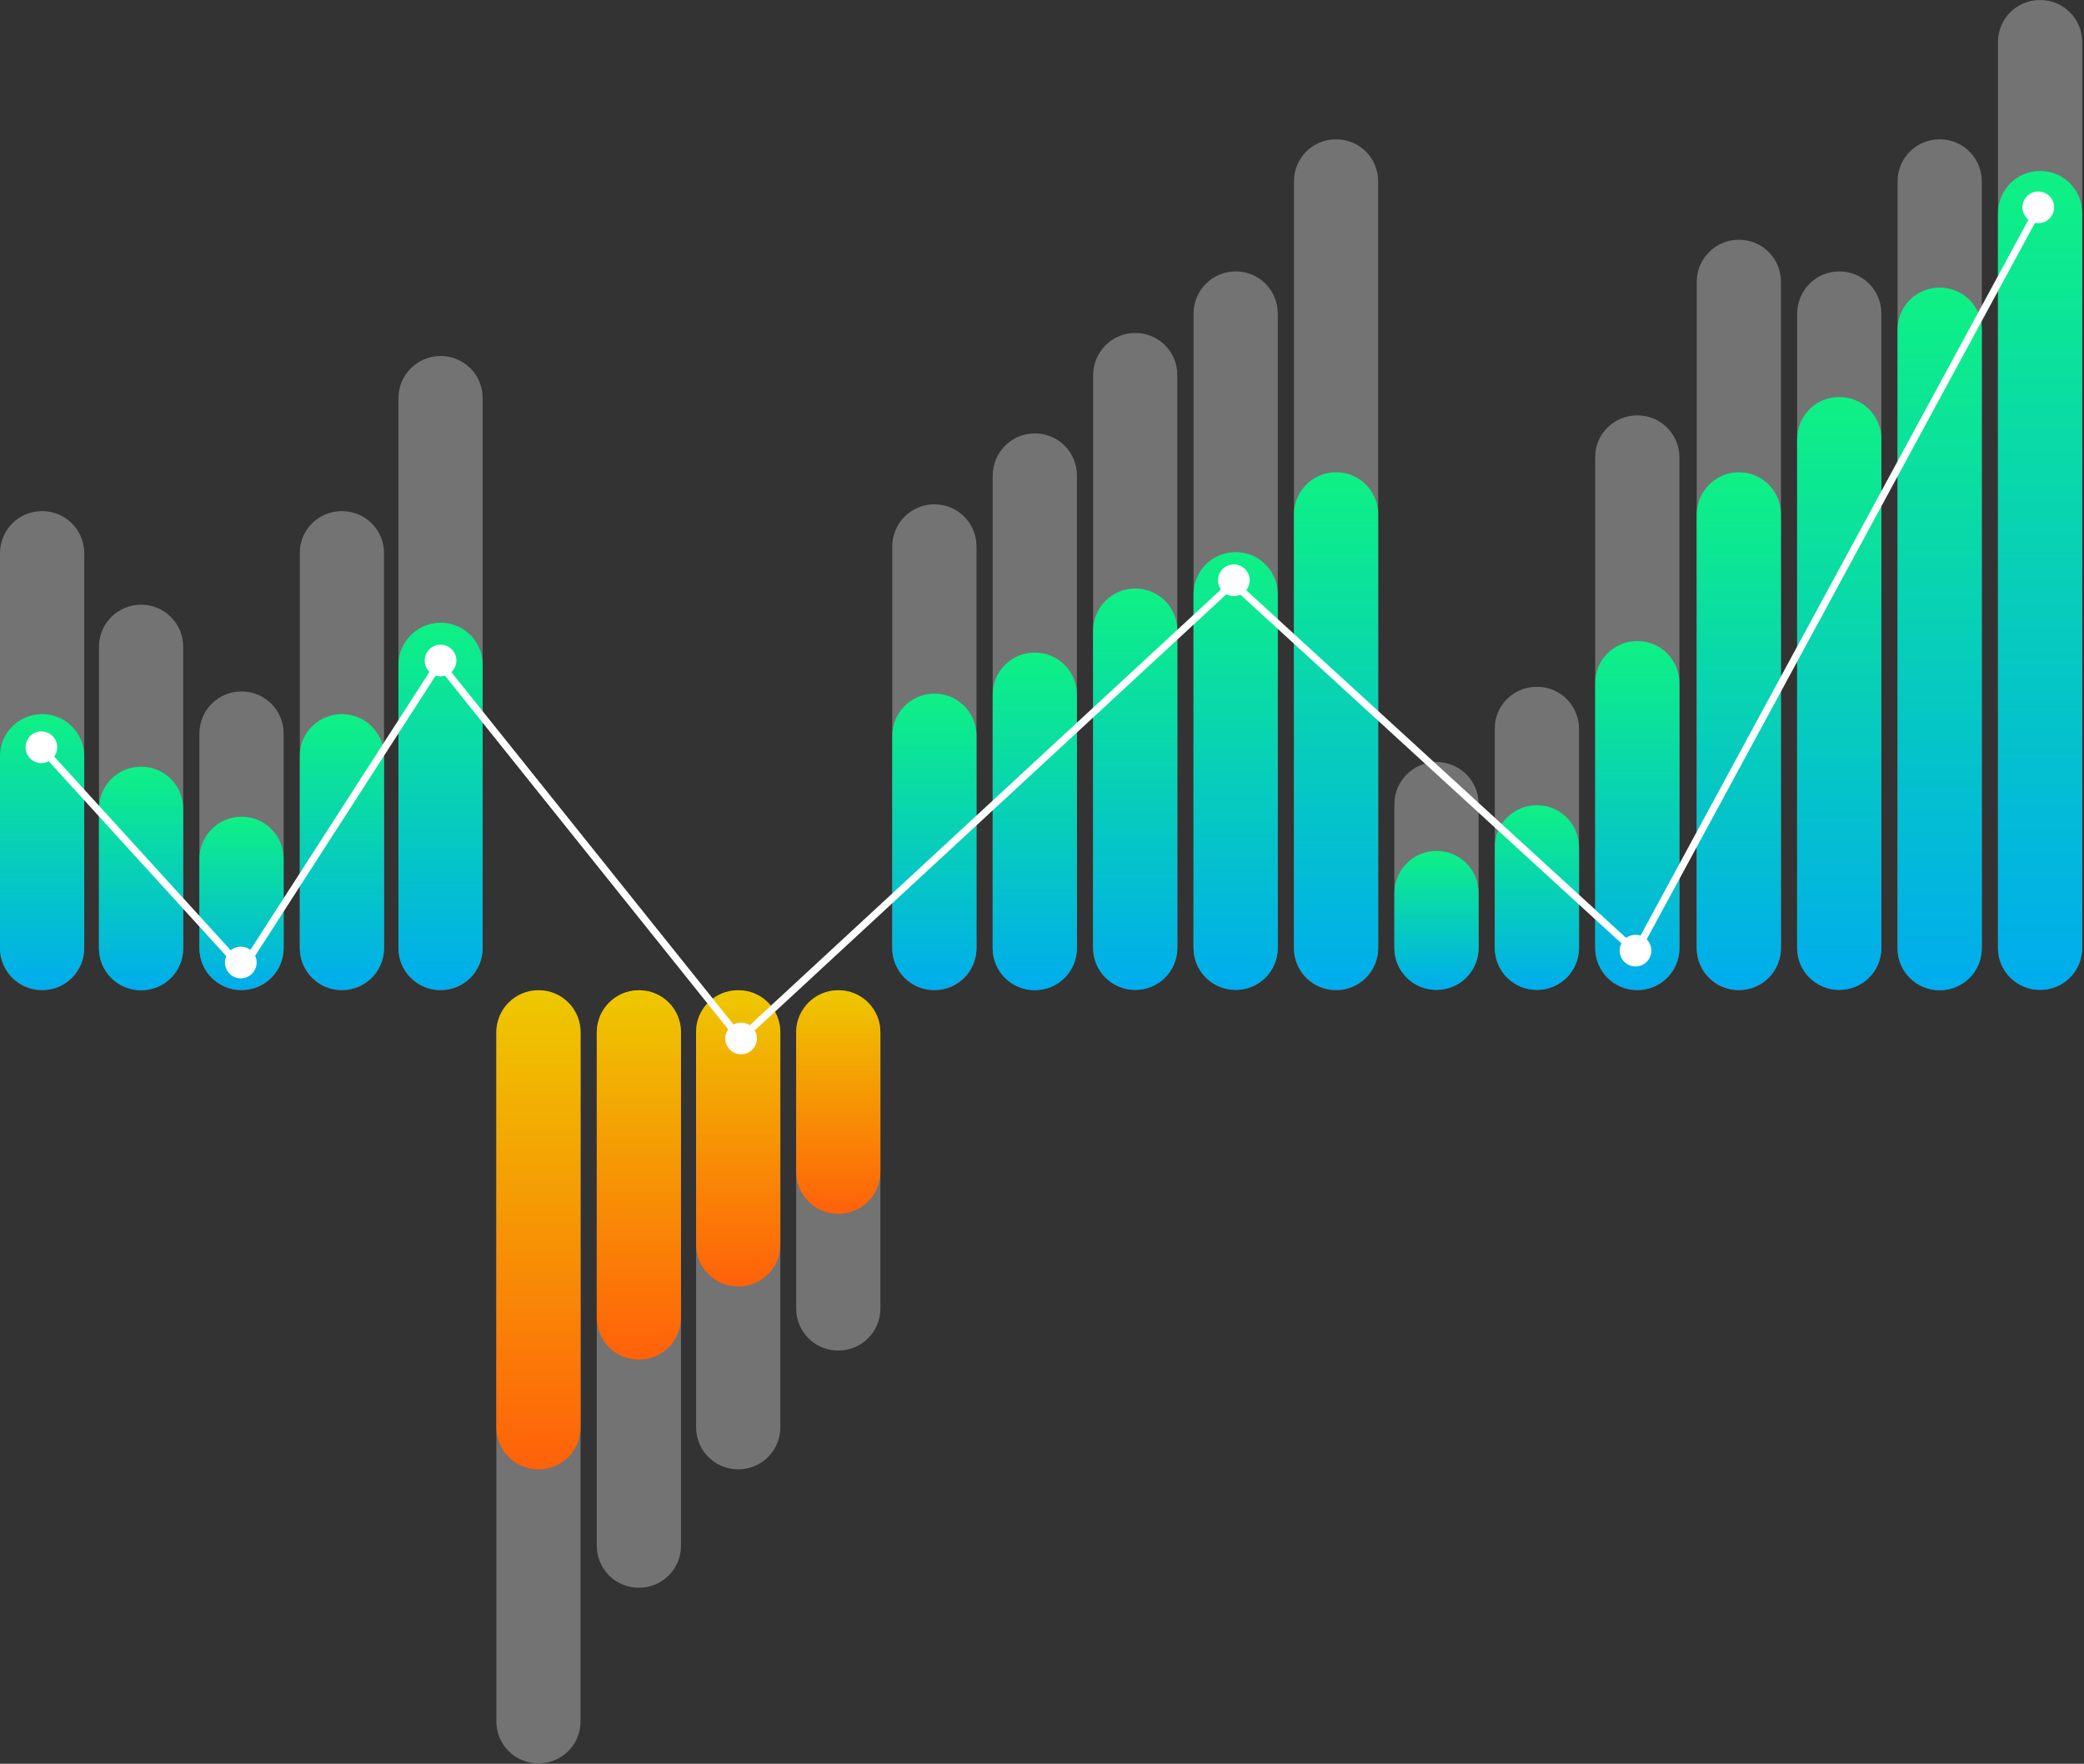 <svg width="579" height="490" viewBox="0 0 579 490" fill="none" xmlns="http://www.w3.org/2000/svg">
<rect x="0" y="0" width="579" height="490" fill="#333333" stroke="none"/>
<path d="M11.7 142C18.2 142 23.4 147.2 23.4 153.7V263.4C23.4 269.9 18.2 275.1 11.7 275.1C5.2 275.1 0 269.9 0 263.4V153.7C0 147.2 5.2 142 11.7 142Z" fill="#DADADA" fill-opacity="0.38"/>
<path d="M39.2 168C45.7 168 50.9 173.2 50.9 179.7V263.4C50.9 269.9 45.7 275.1 39.2 275.1C32.7 275.1 27.5 269.9 27.5 263.4V179.7C27.5 173.2 32.7 168 39.2 168Z" fill="#DADADA" fill-opacity="0.38"/>
<path d="M67.1 192.1C73.6 192.1 78.8 197.3 78.8 203.8V263.4C78.8 269.9 73.6 275.1 67.1 275.1C60.6 275.1 55.4 269.9 55.4 263.4V203.8C55.4 197.3 60.6 192.1 67.1 192.1Z" fill="#DADADA" fill-opacity="0.38"/>
<path d="M95 142C101.5 142 106.7 147.2 106.7 153.7V263.4C106.7 269.9 101.5 275.1 95 275.1C88.5 275.1 83.3 269.9 83.3 263.4V153.7C83.2 147.2 88.5 142 95 142Z" fill="#DADADA" fill-opacity="0.38"/>
<path d="M122.4 98.9C128.9 98.9 134.1 104.1 134.1 110.6V263.4C134.1 269.9 128.9 275.1 122.4 275.1C115.9 275.1 110.7 269.9 110.7 263.4V110.6C110.7 104.1 116 98.9 122.4 98.9Z" fill="#DADADA" fill-opacity="0.38"/>
<path d="M149.6 275.1C156.1 275.1 161.3 280.3 161.3 286.8V478.2C161.3 484.7 156.1 489.9 149.6 489.9C143.1 489.9 137.9 484.7 137.9 478.2V286.8C137.9 280.3 143.2 275.1 149.6 275.1Z" fill="#DADADA" fill-opacity="0.38"/>
<path d="M177.5 275.1C184 275.1 189.2 280.3 189.2 286.8V429.4C189.2 435.9 184 441.1 177.5 441.1C171 441.1 165.8 435.9 165.8 429.4V286.8C165.8 280.3 171.1 275.1 177.5 275.1Z" fill="#DADADA" fill-opacity="0.38"/>
<path d="M205.1 275.1C211.6 275.1 216.8 280.3 216.8 286.8V396.5C216.8 403 211.6 408.2 205.1 408.2C198.6 408.2 193.4 403 193.4 396.5V286.8C193.3 280.3 198.6 275.1 205.1 275.1Z" fill="#DADADA" fill-opacity="0.38"/>
<path d="M232.9 275.1C239.4 275.1 244.6 280.3 244.6 286.8V363.5C244.6 370 239.4 375.2 232.9 375.2C226.4 375.2 221.2 370 221.2 363.5V286.8C221.2 280.3 226.5 275.1 232.9 275.1Z" fill="#DADADA" fill-opacity="0.38"/>
<path d="M259.6 140.1C266.1 140.1 271.3 145.3 271.3 151.8V263.4C271.3 269.9 266.1 275.1 259.6 275.1C253.1 275.1 247.9 269.9 247.9 263.4V151.8C247.9 145.3 253.2 140.1 259.6 140.1Z" fill="#DADADA" fill-opacity="0.38"/>
<path d="M287.5 120.4C294 120.4 299.2 125.6 299.2 132.1V263.3C299.2 269.8 294 275 287.5 275C281 275 275.8 269.8 275.8 263.3V132.2C275.8 125.7 281 120.4 287.5 120.4Z" fill="#DADADA" fill-opacity="0.38"/>
<path d="M315.4 92.5C321.9 92.5 327.1 97.7 327.1 104.2V263.3C327.1 269.8 321.9 275 315.4 275C308.9 275 303.7 269.8 303.7 263.3V104.3C303.7 97.8 308.9 92.5 315.4 92.5Z" fill="#DADADA" fill-opacity="0.38"/>
<path d="M343.3 75.4C349.8 75.4 355 80.6 355 87.1V263.3C355 269.8 349.8 275 343.3 275C336.8 275 331.6 269.8 331.6 263.3V87.2C331.6 80.7 336.8 75.4 343.3 75.4Z" fill="#DADADA" fill-opacity="0.38"/>
<path d="M371.2 38.7C377.7 38.7 382.9 43.9 382.9 50.4V263.4C382.9 269.9 377.7 275.1 371.2 275.1C364.7 275.1 359.5 269.9 359.5 263.4V50.4C359.5 43.9 364.7 38.7 371.2 38.7Z" fill="#DADADA" fill-opacity="0.38"/>
<path d="M399.1 211.7C405.6 211.7 410.8 216.9 410.8 223.4V263.3C410.8 269.8 405.6 275 399.1 275C392.6 275 387.4 269.8 387.4 263.3V223.4C387.4 217 392.6 211.7 399.1 211.7Z" fill="#DADADA" fill-opacity="0.38"/>
<path d="M427 190.8C433.5 190.8 438.7 196 438.7 202.5V263.3C438.7 269.8 433.5 275 427 275C420.5 275 415.3 269.8 415.3 263.3V202.5C415.2 196 420.5 190.8 427 190.8Z" fill="#DADADA" fill-opacity="0.38"/>
<path d="M454.9 115.4C461.4 115.4 466.6 120.6 466.6 127.1V263.4C466.6 269.9 461.4 275.1 454.9 275.1C448.4 275.1 443.2 269.9 443.2 263.4V127.1C443.1 120.6 448.4 115.4 454.9 115.4Z" fill="#DADADA" fill-opacity="0.38"/>
<path d="M483.1 66.6C489.6 66.6 494.8 71.8 494.8 78.3V263.4C494.8 269.9 489.6 275.1 483.1 275.1C476.6 275.1 471.4 269.9 471.4 263.4V78.3C471.4 71.8 476.7 66.6 483.1 66.6Z" fill="#DADADA" fill-opacity="0.38"/>
<path d="M511 75.4C517.5 75.4 522.7 80.6 522.7 87.1V263.3C522.7 269.8 517.5 275 511 275C504.5 275 499.3 269.8 499.3 263.3V87.2C499.3 80.7 504.5 75.4 511 75.4Z" fill="#DADADA" fill-opacity="0.38"/>
<path d="M538.9 38.7C545.4 38.7 550.6 43.9 550.6 50.4V263.4C550.6 269.9 545.4 275.1 538.9 275.1C532.4 275.1 527.2 269.9 527.2 263.4V50.4C527.2 43.9 532.4 38.7 538.9 38.7Z" fill="#DADADA" fill-opacity="0.38"/>
<path d="M566.8 0C573.3 0 578.5 5.2 578.5 11.7V263.3C578.5 269.8 573.3 275 566.8 275C560.3 275 555.1 269.8 555.1 263.3V11.7C555.1 5.2 560.3 0 566.8 0Z" fill="#DADADA" fill-opacity="0.38"/>
<path d="M11.7 198.4C18.2 198.4 23.4 203.6 23.4 210.1V263.3C23.4 269.8 18.2 275 11.7 275C5.2 275 0 269.8 0 263.3V210.1C0 203.6 5.2 198.4 11.7 198.4Z" fill="url(#paint0_linear)"/>
<path d="M39.2 213C45.7 213 50.9 218.2 50.9 224.7V263.4C50.9 269.9 45.7 275.1 39.2 275.1C32.7 275.1 27.5 269.9 27.5 263.4V224.7C27.5 218.2 32.7 213 39.2 213Z" fill="url(#paint1_linear)"/>
<path d="M67.1 226.9C73.6 226.9 78.8 232.1 78.8 238.6V263.3C78.8 269.8 73.6 275 67.1 275C60.6 275 55.4 269.8 55.4 263.3V238.6C55.4 232.2 60.6 226.9 67.1 226.9Z" fill="url(#paint2_linear)"/>
<path d="M95 198.4C101.5 198.4 106.7 203.6 106.7 210.1V263.3C106.7 269.8 101.5 275 95 275C88.5 275 83.3 269.8 83.3 263.3V210.1C83.2 203.6 88.5 198.4 95 198.4Z" fill="url(#paint3_linear)"/>
<path d="M122.4 173C128.9 173 134.1 178.2 134.1 184.7V263.3C134.1 269.8 128.9 275 122.4 275C115.9 275 110.7 269.8 110.7 263.3V184.7C110.7 178.3 116 173 122.4 173Z" fill="url(#paint4_linear)"/>
<path d="M149.6 275.1C156.1 275.1 161.3 280.3 161.3 286.8V396.5C161.3 403 156.1 408.2 149.6 408.2C143.1 408.2 137.9 403 137.9 396.5V286.8C137.9 280.3 143.2 275.1 149.6 275.1Z" fill="url(#paint5_linear)"/>
<path d="M177.5 275.1C184 275.1 189.2 280.3 189.2 286.8V366C189.2 372.5 184 377.7 177.5 377.7C171 377.7 165.8 372.5 165.8 366V286.8C165.8 280.3 171.1 275.1 177.5 275.1Z" fill="url(#paint6_linear)"/>
<path d="M205.1 275.1C211.6 275.1 216.8 280.3 216.8 286.8V345.7C216.8 352.2 211.6 357.4 205.1 357.4C198.6 357.4 193.4 352.2 193.4 345.7V286.8C193.3 280.3 198.6 275.1 205.1 275.1Z" fill="url(#paint7_linear)"/>
<path d="M232.9 275.1C239.4 275.1 244.6 280.3 244.6 286.8V325.5C244.6 332 239.4 337.2 232.9 337.2C226.4 337.2 221.2 332 221.2 325.5V286.8C221.2 280.3 226.5 275.1 232.9 275.1Z" fill="url(#paint8_linear)"/>
<path d="M259.6 192.7C266.1 192.7 271.3 197.9 271.3 204.4V263.3C271.3 269.8 266.1 275 259.6 275C253.1 275 247.9 269.8 247.9 263.3V204.4C247.9 197.9 253.2 192.7 259.6 192.7Z" fill="url(#paint9_linear)"/>
<path d="M287.5 181.3C294 181.3 299.2 186.5 299.2 193V263.4C299.2 269.9 294 275.1 287.5 275.1C281 275.1 275.8 269.9 275.8 263.4V193C275.8 186.5 281 181.3 287.5 181.3Z" fill="url(#paint10_linear)"/>
<path d="M315.4 163.5C321.9 163.5 327.1 168.7 327.1 175.2V263.3C327.1 269.8 321.9 275 315.4 275C308.9 275 303.7 269.8 303.7 263.3V175.2C303.7 168.8 308.9 163.5 315.4 163.5Z" fill="url(#paint11_linear)"/>
<path d="M343.3 153.4C349.8 153.4 355 158.6 355 165.1V263.3C355 269.8 349.8 275 343.3 275C336.8 275 331.6 269.8 331.6 263.3V165.1C331.6 158.6 336.8 153.4 343.3 153.4Z" fill="url(#paint12_linear)"/>
<path d="M371.2 131.2C377.7 131.2 382.9 136.4 382.9 142.9V263.3C382.9 269.8 377.7 275 371.2 275C364.7 275 359.5 269.8 359.5 263.3V142.9C359.5 136.5 364.7 131.2 371.2 131.2Z" fill="url(#paint13_linear)"/>
<path d="M399.1 236.4C405.6 236.4 410.8 241.6 410.8 248.1V263.3C410.8 269.8 405.6 275 399.1 275C392.6 275 387.4 269.8 387.4 263.3V248.1C387.4 241.7 392.6 236.4 399.1 236.4Z" fill="url(#paint14_linear)"/>
<path d="M427 223.7C433.5 223.7 438.7 228.9 438.7 235.4V263.3C438.7 269.8 433.5 275 427 275C420.5 275 415.3 269.8 415.3 263.3V235.4C415.2 229 420.5 223.7 427 223.7Z" fill="url(#paint15_linear)"/>
<path d="M454.9 178.1C461.4 178.1 466.6 183.3 466.6 189.8V263.3C466.6 269.8 461.4 275 454.9 275C448.4 275 443.2 269.8 443.2 263.3V189.8C443.1 183.4 448.4 178.1 454.9 178.1Z" fill="url(#paint16_linear)"/>
<path d="M483.1 131.2C489.6 131.2 494.8 136.4 494.8 142.9V263.3C494.8 269.8 489.6 275 483.1 275C476.6 275 471.4 269.8 471.4 263.3V142.9C471.4 136.5 476.7 131.2 483.1 131.2Z" fill="url(#paint17_linear)"/>
<path d="M511 110.3C517.5 110.3 522.7 115.5 522.7 122V263.3C522.7 269.8 517.5 275 511 275C504.5 275 499.3 269.8 499.3 263.3V122C499.3 115.5 504.5 110.3 511 110.3Z" fill="url(#paint18_linear)"/>
<path d="M538.9 79.9C545.4 79.9 550.6 85.1 550.6 91.6V263.4C550.6 269.9 545.4 275.1 538.9 275.1C532.4 275.1 527.2 269.9 527.2 263.4V91.6C527.2 85.1 532.4 79.9 538.9 79.9Z" fill="url(#paint19_linear)"/>
<path d="M566.8 47.5C573.3 47.5 578.5 52.7 578.5 59.2V263.3C578.5 269.8 573.3 275 566.8 275C560.3 275 555.1 269.8 555.1 263.3V59.3C555.1 52.8 560.3 47.5 566.8 47.5Z" fill="url(#paint20_linear)"/>
<path d="M11.9 208.2L67.4 269.1L122.1 184.2L205.7 288.6L342.6 162L454.5 264.4L566.9 57" stroke="white" stroke-width="2"/>
<path d="M205.9 292.9C208.33 292.9 210.3 290.93 210.3 288.5C210.3 286.07 208.33 284.1 205.9 284.1C203.47 284.1 201.5 286.07 201.5 288.5C201.5 290.93 203.47 292.9 205.9 292.9Z" fill="white"/>
<path d="M122.4 187.9C124.83 187.9 126.8 185.93 126.8 183.5C126.8 181.07 124.83 179.1 122.4 179.1C119.97 179.1 118 181.07 118 183.5C118 185.93 119.97 187.9 122.4 187.9Z" fill="white"/>
<path d="M66.9 271.8C69.33 271.8 71.3 269.83 71.3 267.4C71.3 264.97 69.33 263 66.9 263C64.47 263 62.5 264.97 62.5 267.4C62.5 269.83 64.47 271.8 66.9 271.8Z" fill="white"/>
<path d="M11.5 212C13.93 212 15.9 210.03 15.9 207.6C15.9 205.17 13.93 203.2 11.5 203.2C9.07 203.2 7.1 205.17 7.1 207.6C7.1 210.03 9.07 212 11.5 212Z" fill="white"/>
<path d="M342.8 165.6C345.23 165.6 347.2 163.63 347.2 161.2C347.2 158.77 345.23 156.8 342.8 156.8C340.37 156.8 338.4 158.77 338.4 161.2C338.4 163.63 340.37 165.6 342.8 165.6Z" fill="white"/>
<path d="M454.4 268.5C456.83 268.5 458.8 266.53 458.8 264.1C458.8 261.67 456.83 259.7 454.4 259.7C451.97 259.7 450 261.67 450 264.1C450 266.53 451.97 268.5 454.4 268.5Z" fill="white"/>
<path d="M566.3 62C568.73 62 570.7 60.03 570.7 57.6C570.7 55.17 568.73 53.2 566.3 53.2C563.87 53.2 561.9 55.17 561.9 57.6C561.9 60.03 563.87 62 566.3 62Z" fill="white"/>
<defs>
<linearGradient id="paint0_linear" x1="11.726" y1="198.39" x2="11.726" y2="275.084" gradientUnits="userSpaceOnUse">
<stop stop-color="#0EF184"/>
<stop offset="1" stop-color="#00ACEE"/>
</linearGradient>
<linearGradient id="paint1_linear" x1="39.194" y1="212.968" x2="39.194" y2="275.084" gradientUnits="userSpaceOnUse">
<stop stop-color="#0EF184"/>
<stop offset="1" stop-color="#00ACEE"/>
</linearGradient>
<linearGradient id="paint2_linear" x1="67.083" y1="226.913" x2="67.083" y2="275.084" gradientUnits="userSpaceOnUse">
<stop stop-color="#0EF184"/>
<stop offset="1" stop-color="#00ACEE"/>
</linearGradient>
<linearGradient id="paint3_linear" x1="94.972" y1="198.39" x2="94.972" y2="275.084" gradientUnits="userSpaceOnUse">
<stop stop-color="#0EF184"/>
<stop offset="1" stop-color="#00ACEE"/>
</linearGradient>
<linearGradient id="paint4_linear" x1="122.449" y1="173.037" x2="122.449" y2="275.084" gradientUnits="userSpaceOnUse">
<stop stop-color="#0EF184"/>
<stop offset="1" stop-color="#00ACEE"/>
</linearGradient>
<linearGradient id="paint5_linear" x1="149.65" y1="275.084" x2="149.65" y2="408.189" gradientUnits="userSpaceOnUse">
<stop stop-color="#EEC800"/>
<stop offset="1" stop-color="#FF6109"/>
</linearGradient>
<linearGradient id="paint6_linear" x1="177.539" y1="275.084" x2="177.539" y2="377.765" gradientUnits="userSpaceOnUse">
<stop stop-color="#EEC800"/>
<stop offset="1" stop-color="#FF6109"/>
</linearGradient>
<linearGradient id="paint7_linear" x1="205.059" y1="275.084" x2="205.059" y2="357.482" gradientUnits="userSpaceOnUse">
<stop stop-color="#EEC800"/>
<stop offset="1" stop-color="#FF6109"/>
</linearGradient>
<linearGradient id="paint8_linear" x1="232.947" y1="275.084" x2="232.947" y2="337.2" gradientUnits="userSpaceOnUse">
<stop stop-color="#EEC800"/>
<stop offset="1" stop-color="#FF6109"/>
</linearGradient>
<linearGradient id="paint9_linear" x1="259.634" y1="192.686" x2="259.634" y2="275.084" gradientUnits="userSpaceOnUse">
<stop stop-color="#0EF184"/>
<stop offset="1" stop-color="#00ACEE"/>
</linearGradient>
<linearGradient id="paint10_linear" x1="287.522" y1="181.277" x2="287.522" y2="275.085" gradientUnits="userSpaceOnUse">
<stop stop-color="#0EF184"/>
<stop offset="1" stop-color="#00ACEE"/>
</linearGradient>
<linearGradient id="paint11_linear" x1="315.411" y1="163.529" x2="315.411" y2="275.084" gradientUnits="userSpaceOnUse">
<stop stop-color="#0EF184"/>
<stop offset="1" stop-color="#00ACEE"/>
</linearGradient>
<linearGradient id="paint12_linear" x1="343.3" y1="153.388" x2="343.3" y2="275.084" gradientUnits="userSpaceOnUse">
<stop stop-color="#0EF184"/>
<stop offset="1" stop-color="#00ACEE"/>
</linearGradient>
<linearGradient id="paint13_linear" x1="371.188" y1="131.204" x2="371.188" y2="275.084" gradientUnits="userSpaceOnUse">
<stop stop-color="#0EF184"/>
<stop offset="1" stop-color="#00ACEE"/>
</linearGradient>
<linearGradient id="paint14_linear" x1="399.077" y1="236.42" x2="399.077" y2="275.084" gradientUnits="userSpaceOnUse">
<stop stop-color="#0EF184"/>
<stop offset="1" stop-color="#00ACEE"/>
</linearGradient>
<linearGradient id="paint15_linear" x1="426.966" y1="223.743" x2="426.966" y2="275.084" gradientUnits="userSpaceOnUse">
<stop stop-color="#0EF184"/>
<stop offset="1" stop-color="#00ACEE"/>
</linearGradient>
<linearGradient id="paint16_linear" x1="454.854" y1="178.107" x2="454.854" y2="275.084" gradientUnits="userSpaceOnUse">
<stop stop-color="#0EF184"/>
<stop offset="1" stop-color="#00ACEE"/>
</linearGradient>
<linearGradient id="paint17_linear" x1="483.134" y1="131.204" x2="483.134" y2="275.084" gradientUnits="userSpaceOnUse">
<stop stop-color="#0EF184"/>
<stop offset="1" stop-color="#00ACEE"/>
</linearGradient>
<linearGradient id="paint18_linear" x1="511.024" y1="110.287" x2="511.024" y2="275.084" gradientUnits="userSpaceOnUse">
<stop stop-color="#0EF184"/>
<stop offset="1" stop-color="#00ACEE"/>
</linearGradient>
<linearGradient id="paint19_linear" x1="538.914" y1="79.863" x2="538.914" y2="275.084" gradientUnits="userSpaceOnUse">
<stop stop-color="#0EF184"/>
<stop offset="1" stop-color="#00ACEE"/>
</linearGradient>
<linearGradient id="paint20_linear" x1="566.804" y1="47.538" x2="566.804" y2="275.084" gradientUnits="userSpaceOnUse">
<stop stop-color="#0EF184"/>
<stop offset="1" stop-color="#00ACEE"/>
</linearGradient>
</defs>
</svg>
